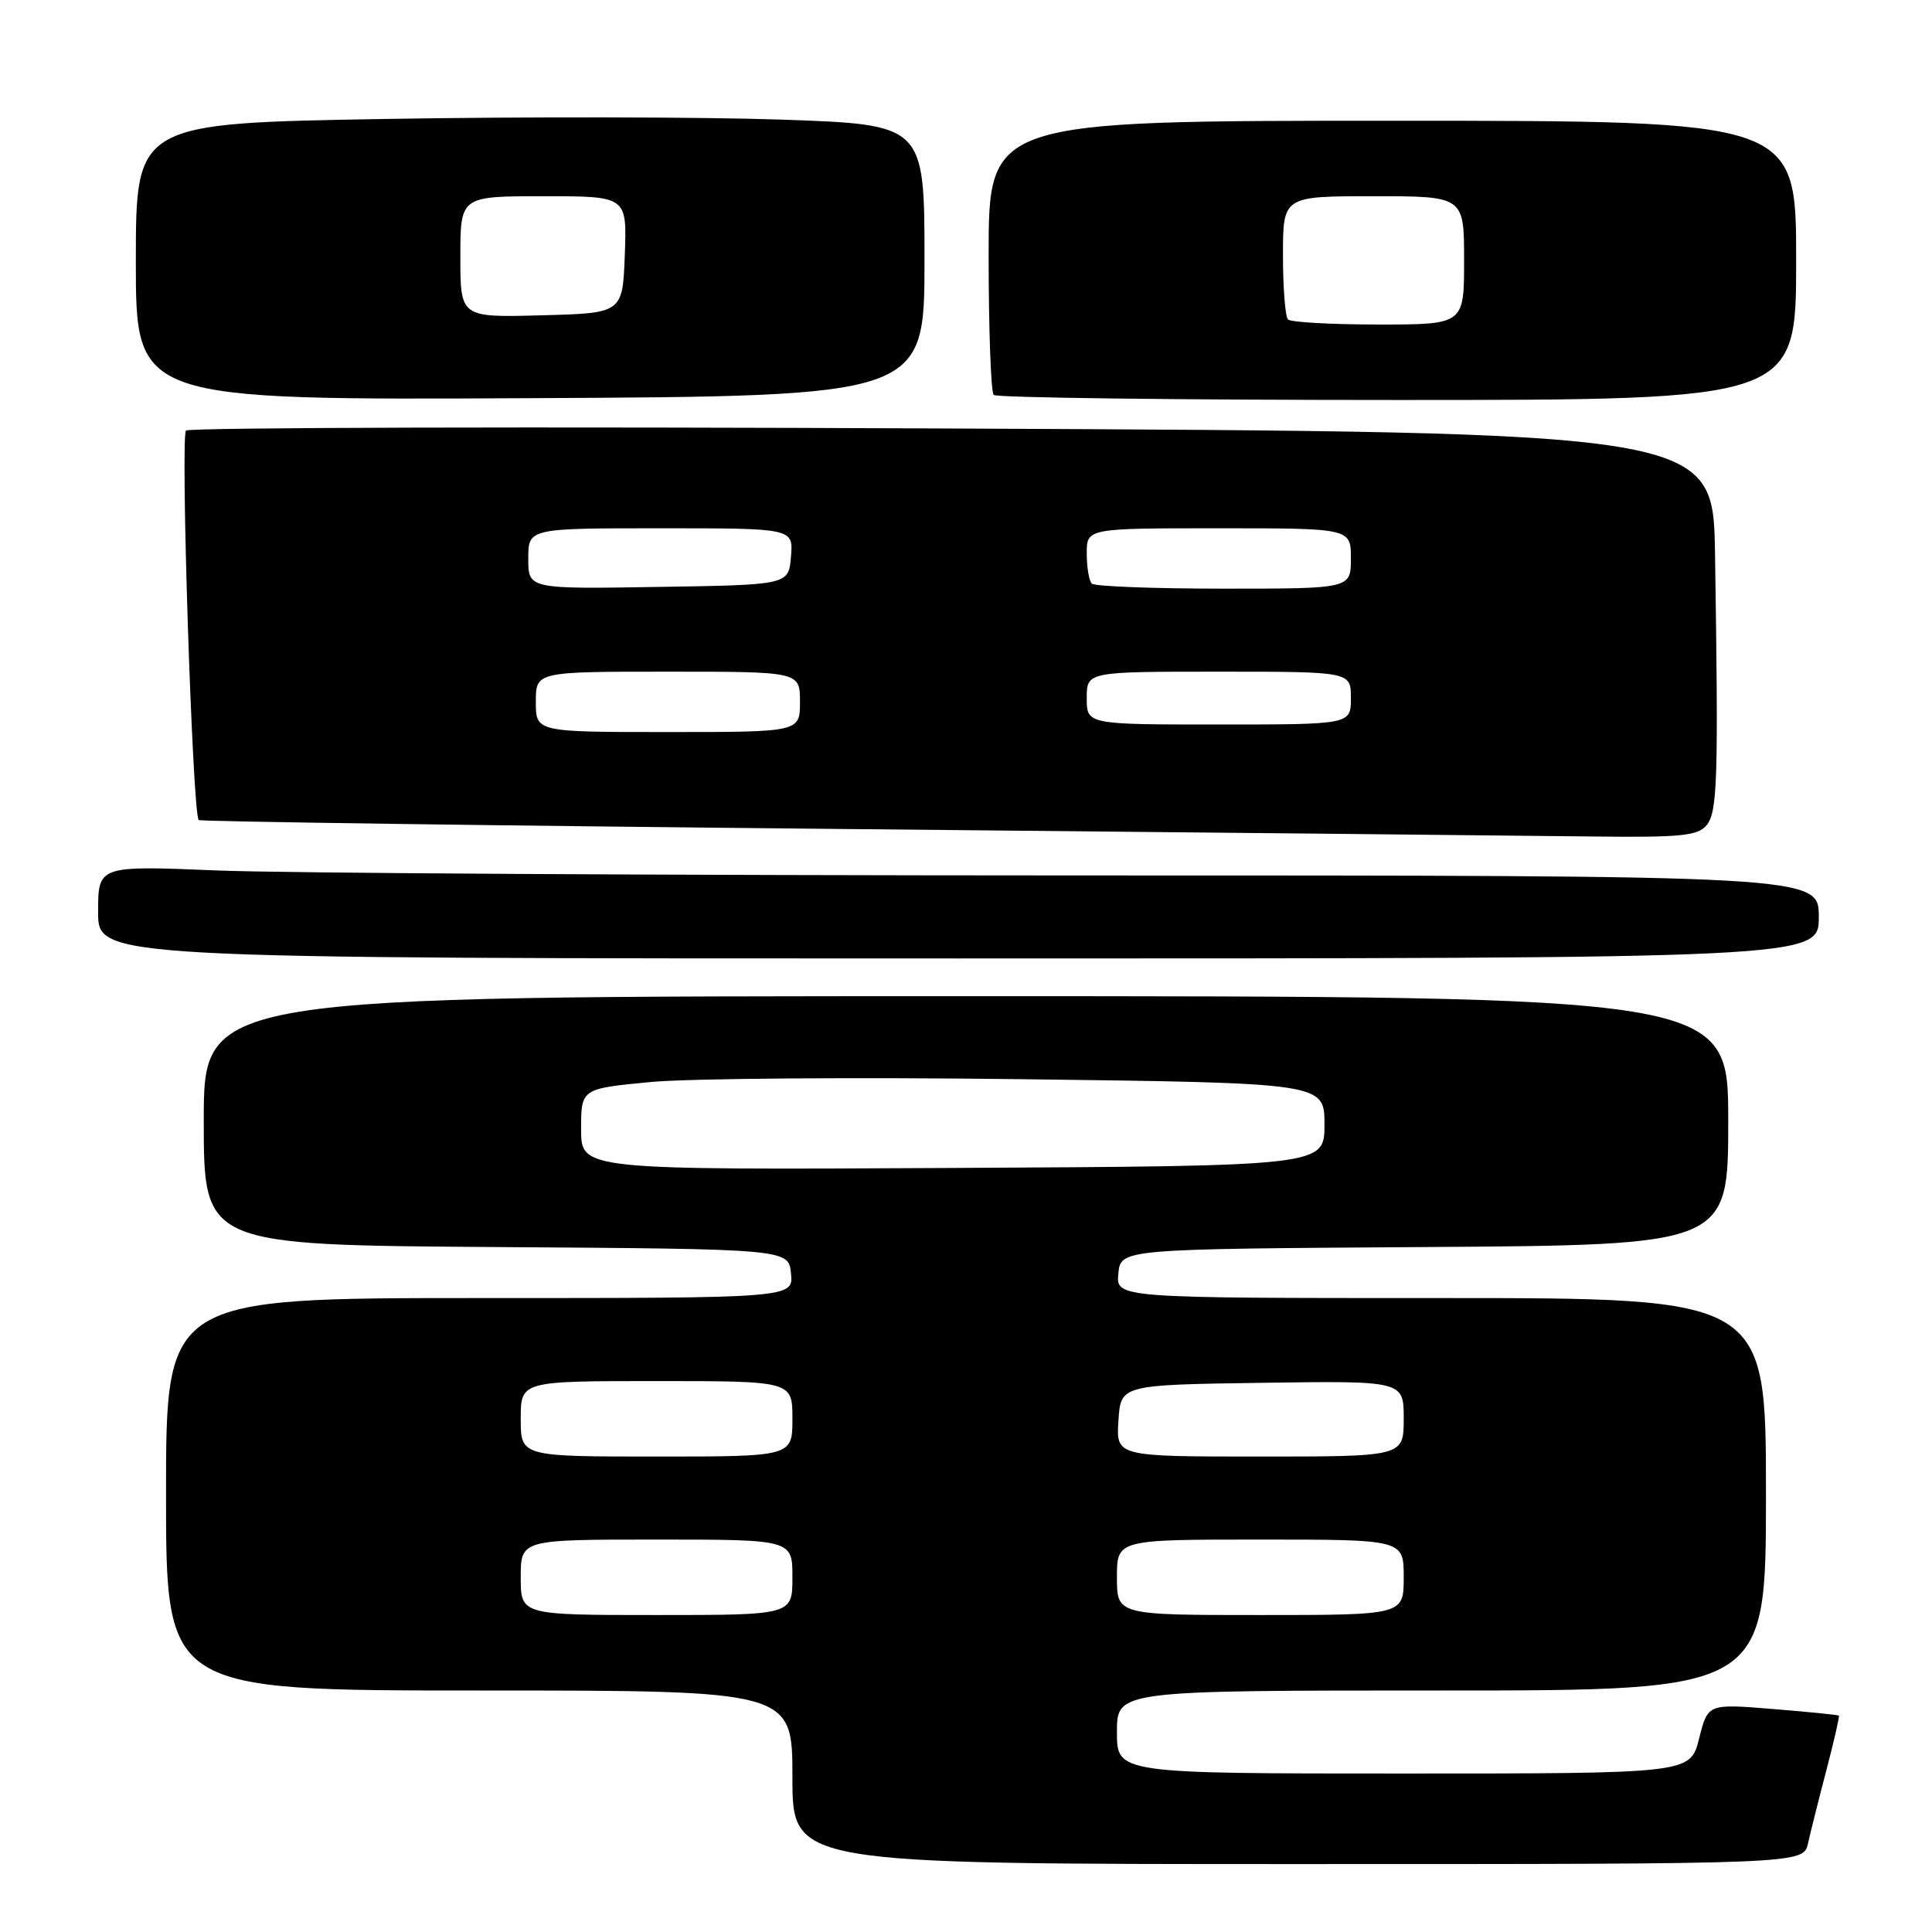 <?xml version="1.0" encoding="UTF-8" standalone="no"?>
<!DOCTYPE svg PUBLIC "-//W3C//DTD SVG 1.1//EN" "http://www.w3.org/Graphics/SVG/1.1/DTD/svg11.dtd" >
<svg xmlns="http://www.w3.org/2000/svg" xmlns:xlink="http://www.w3.org/1999/xlink" version="1.1" viewBox="0 0 256 256">
 <g >
 <path fill="currentColor"
d=" M 239.57 244.25 C 239.91 242.74 241.01 238.35 242.02 234.51 C 243.02 230.66 243.77 227.43 243.66 227.33 C 243.56 227.23 239.61 226.83 234.89 226.45 C 226.30 225.75 226.30 225.75 225.14 230.37 C 223.97 235.00 223.97 235.00 185.99 235.00 C 148.00 235.00 148.00 235.00 148.00 229.50 C 148.00 224.00 148.00 224.00 191.00 224.00 C 234.00 224.00 234.00 224.00 234.00 198.00 C 234.00 172.00 234.00 172.00 190.94 172.00 C 147.87 172.00 147.87 172.00 148.19 168.75 C 148.50 165.50 148.50 165.50 188.75 165.24 C 229.00 164.98 229.00 164.98 229.00 148.49 C 229.00 132.00 229.00 132.00 128.00 132.00 C 27.00 132.00 27.00 132.00 27.00 148.49 C 27.00 164.98 27.00 164.98 65.75 165.24 C 104.50 165.50 104.50 165.50 104.81 168.75 C 105.13 172.00 105.13 172.00 63.56 172.00 C 22.00 172.00 22.00 172.00 22.00 198.00 C 22.00 224.00 22.00 224.00 63.50 224.00 C 105.00 224.00 105.00 224.00 105.00 235.50 C 105.00 247.00 105.00 247.00 171.98 247.00 C 238.96 247.00 238.96 247.00 239.57 244.25 Z  M 241.00 121.50 C 241.00 116.00 241.00 116.00 142.75 116.00 C 88.71 115.99 37.41 115.70 28.75 115.34 C 13.00 114.69 13.00 114.69 13.00 120.84 C 13.00 127.00 13.00 127.00 127.00 127.00 C 241.00 127.00 241.00 127.00 241.00 121.50 Z  M 226.13 109.35 C 227.58 107.59 227.71 103.35 227.25 73.38 C 227.00 57.25 227.00 57.25 126.25 56.78 C 70.84 56.52 25.12 56.64 24.65 57.05 C 23.88 57.73 25.50 107.83 26.33 108.66 C 26.53 108.86 65.12 109.40 112.10 109.85 C 159.07 110.30 203.63 110.75 211.13 110.84 C 222.71 110.98 224.96 110.75 226.13 109.35 Z  M 122.50 34.50 C 122.50 16.50 122.50 16.50 103.50 15.85 C 93.05 15.49 69.54 15.45 51.25 15.76 C 18.00 16.32 18.00 16.32 18.00 34.67 C 18.00 53.02 18.00 53.02 70.25 52.76 C 122.50 52.50 122.50 52.50 122.50 34.50 Z  M 238.00 34.50 C 238.00 16.00 238.00 16.00 184.50 16.00 C 131.00 16.00 131.00 16.00 131.00 33.83 C 131.00 43.64 131.30 51.97 131.67 52.33 C 132.03 52.70 156.11 53.00 185.17 53.00 C 238.00 53.00 238.00 53.00 238.00 34.50 Z  M 69.00 209.00 C 69.00 204.00 69.00 204.00 87.00 204.00 C 105.00 204.00 105.00 204.00 105.00 209.00 C 105.00 214.00 105.00 214.00 87.00 214.00 C 69.00 214.00 69.00 214.00 69.00 209.00 Z  M 148.00 209.00 C 148.00 204.00 148.00 204.00 167.00 204.00 C 186.00 204.00 186.00 204.00 186.00 209.00 C 186.00 214.00 186.00 214.00 167.00 214.00 C 148.00 214.00 148.00 214.00 148.00 209.00 Z  M 69.00 188.00 C 69.00 183.00 69.00 183.00 87.00 183.00 C 105.00 183.00 105.00 183.00 105.00 188.00 C 105.00 193.00 105.00 193.00 87.00 193.00 C 69.00 193.00 69.00 193.00 69.00 188.00 Z  M 148.20 188.25 C 148.50 183.50 148.50 183.50 167.25 183.23 C 186.00 182.96 186.00 182.96 186.00 187.98 C 186.00 193.00 186.00 193.00 166.95 193.00 C 147.89 193.00 147.89 193.00 148.20 188.25 Z  M 77.00 149.63 C 77.00 144.25 77.00 144.25 86.25 143.37 C 91.34 142.89 113.50 142.72 135.50 143.00 C 175.50 143.50 175.50 143.50 175.50 149.00 C 175.50 154.50 175.50 154.50 126.25 154.76 C 77.00 155.02 77.00 155.02 77.00 149.63 Z  M 71.00 93.00 C 71.00 89.00 71.00 89.00 88.50 89.00 C 106.00 89.00 106.00 89.00 106.00 93.00 C 106.00 97.00 106.00 97.00 88.50 97.00 C 71.00 97.00 71.00 97.00 71.00 93.00 Z  M 144.00 92.50 C 144.00 89.00 144.00 89.00 161.50 89.00 C 179.00 89.00 179.00 89.00 179.00 92.50 C 179.00 96.00 179.00 96.00 161.50 96.00 C 144.00 96.00 144.00 96.00 144.00 92.50 Z  M 70.00 74.02 C 70.00 70.00 70.00 70.00 87.56 70.00 C 105.12 70.00 105.12 70.00 104.81 73.75 C 104.50 77.50 104.50 77.50 87.25 77.77 C 70.00 78.05 70.00 78.05 70.00 74.02 Z  M 144.67 77.33 C 144.30 76.97 144.00 75.17 144.00 73.33 C 144.00 70.00 144.00 70.00 161.50 70.00 C 179.00 70.00 179.00 70.00 179.00 74.00 C 179.00 78.00 179.00 78.00 162.17 78.00 C 152.91 78.00 145.03 77.70 144.67 77.33 Z  M 61.00 34.03 C 61.00 26.00 61.00 26.00 72.04 26.00 C 83.08 26.00 83.08 26.00 82.79 33.75 C 82.50 41.50 82.50 41.50 71.75 41.78 C 61.00 42.07 61.00 42.07 61.00 34.03 Z  M 170.67 42.33 C 170.30 41.97 170.00 38.14 170.00 33.83 C 170.00 26.00 170.00 26.00 182.00 26.00 C 194.00 26.00 194.00 26.00 194.00 34.50 C 194.00 43.00 194.00 43.00 182.67 43.00 C 176.43 43.00 171.03 42.70 170.67 42.33 Z "/>
</g>
</svg>